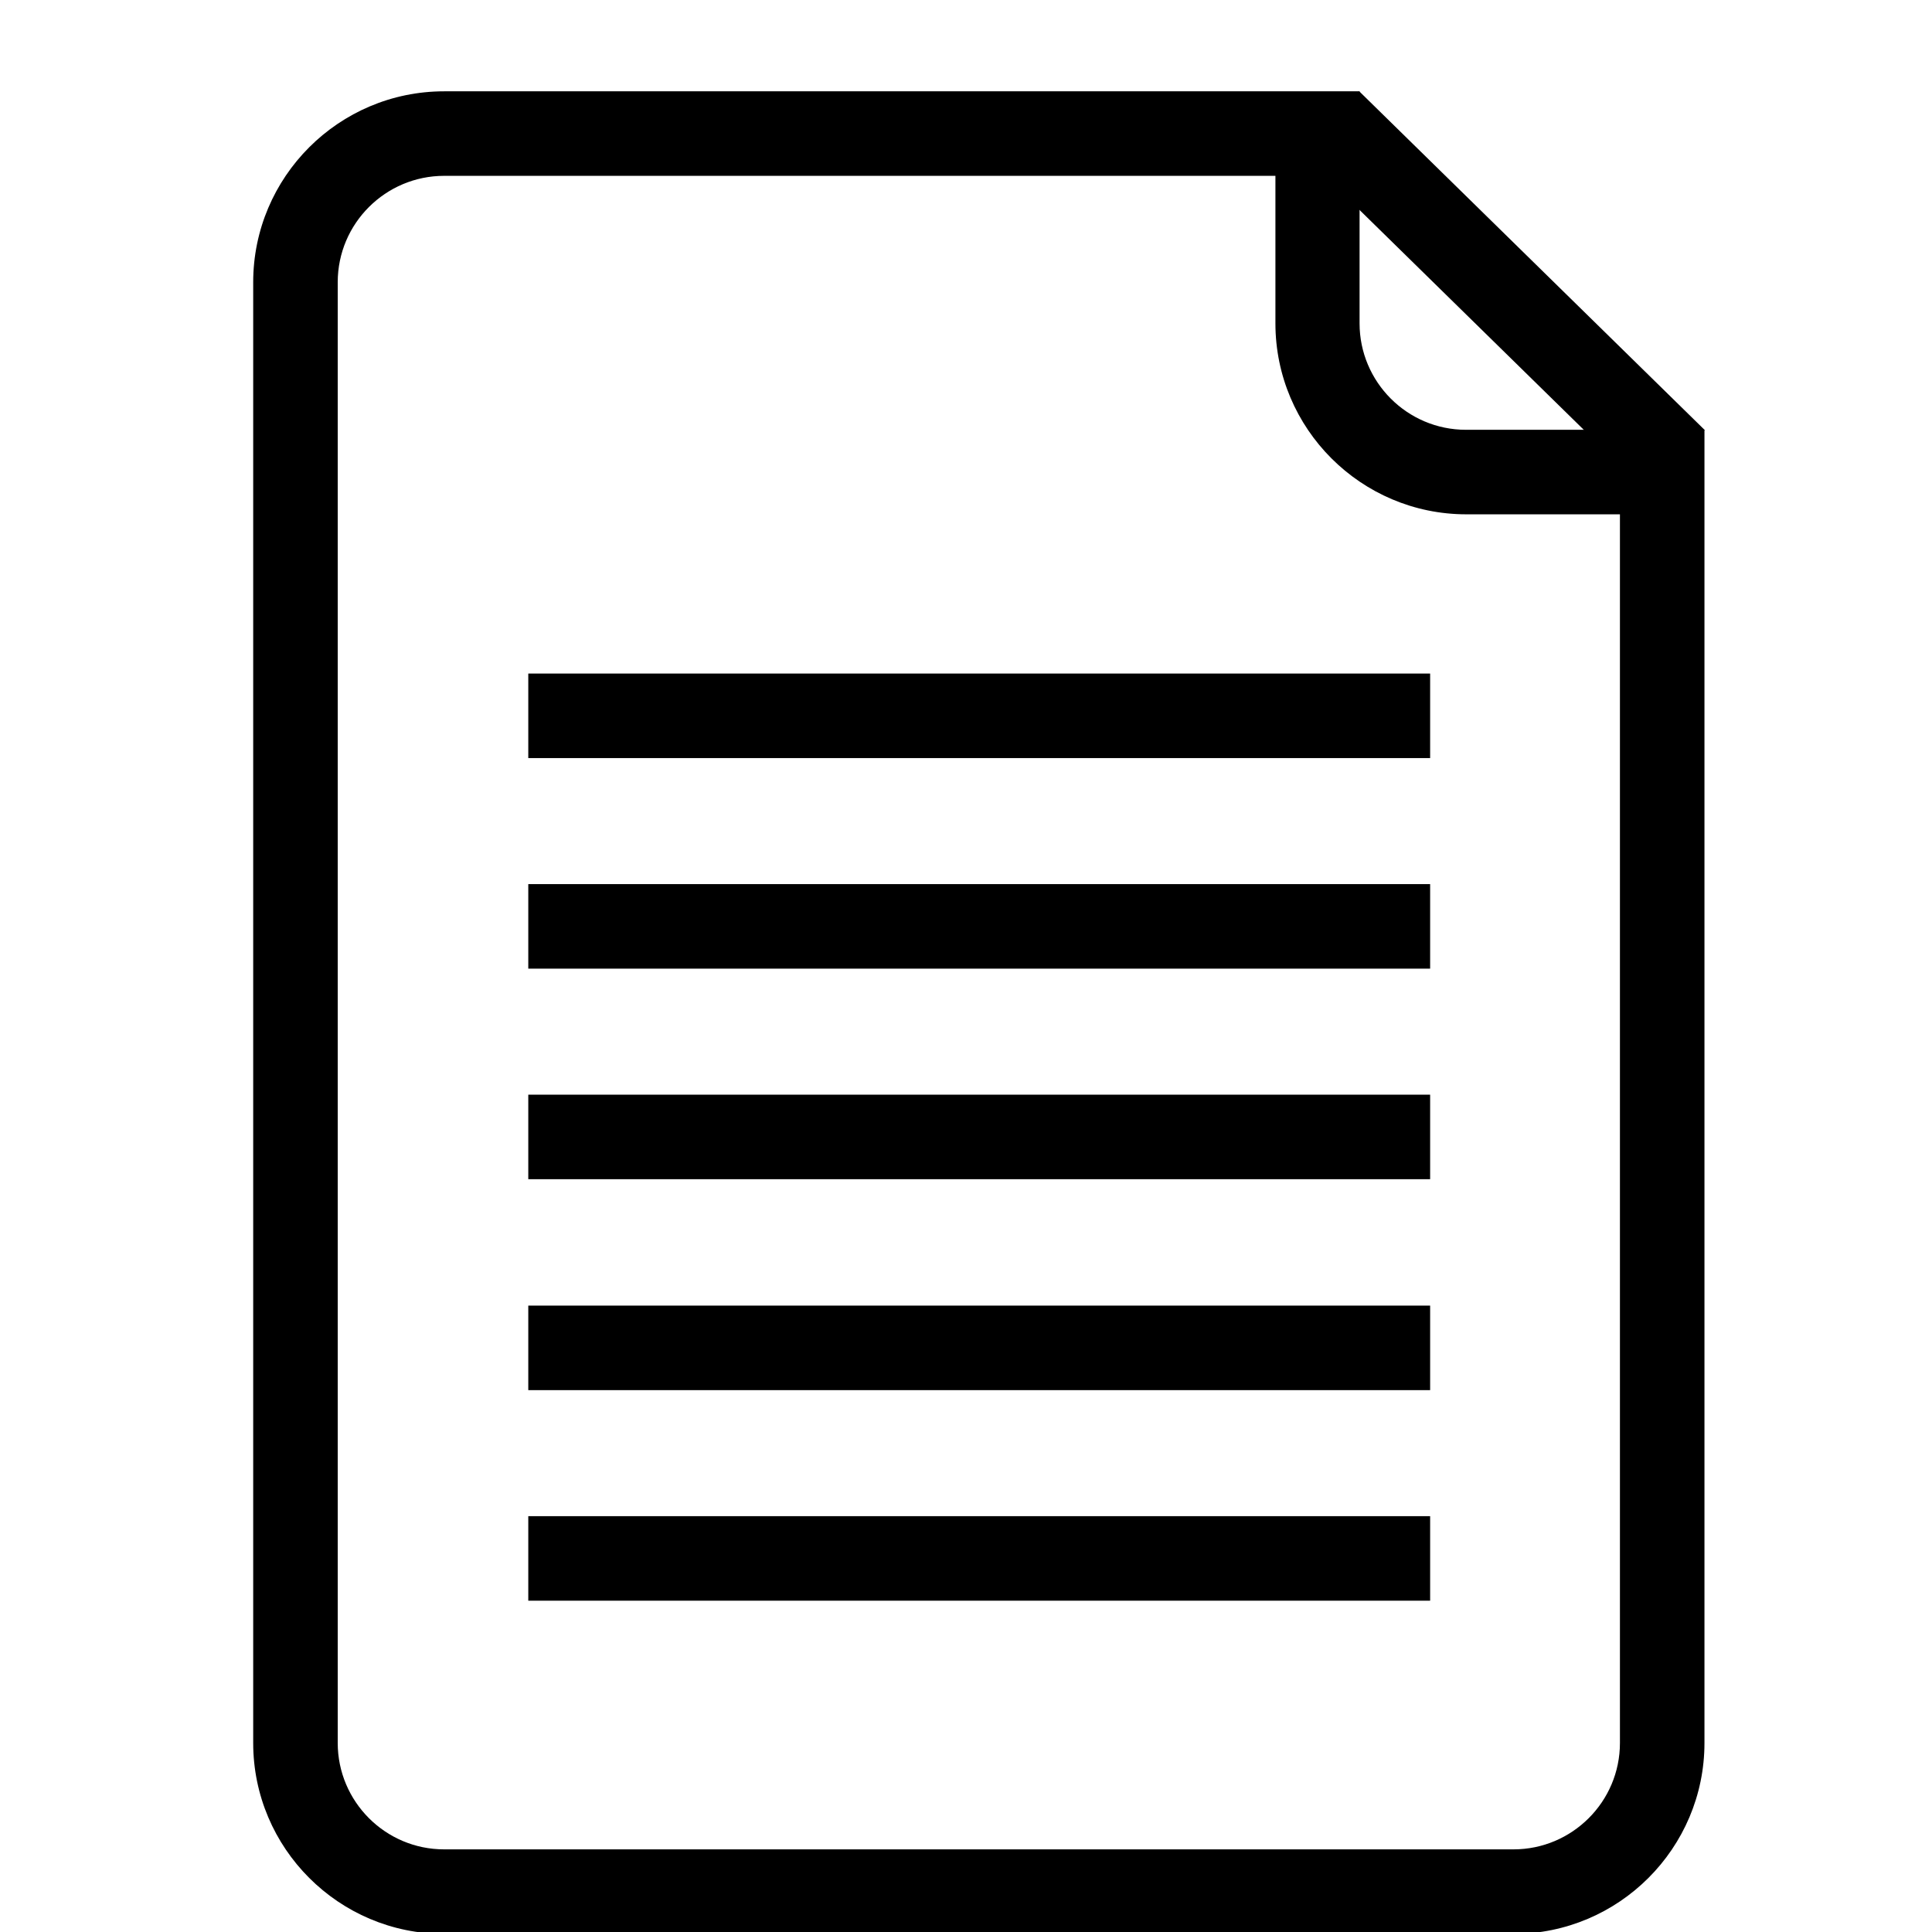 <?xml version="1.0" encoding="utf-8"?>
<!-- Generator: Adobe Illustrator 25.2.3, SVG Export Plug-In . SVG Version: 6.00 Build 0)  -->
<svg version="1.1" id="Ebene_1" xmlns="http://www.w3.org/2000/svg" xmlns:xlink="http://www.w3.org/1999/xlink" x="0px" y="0px"
	 viewBox="0 0 512 512" style="enable-background:new 0 0 512 512;" xml:space="preserve">
<g>
	<g>
		<defs>
			<rect id="SVGID_1_" x="67.1" y="24.1" width="384.7" height="488.4"/>
		</defs>
		<clipPath id="SVGID_2_">
			<use xlink:href="#SVGID_1_"  style="overflow:visible;"/>
		</clipPath>
		<g>
			<path d="M401.1,512.5H117.7c-27.9,0-50.6-22.7-50.6-50.6V74.8c0-27.9,22.7-50.6,50.6-50.6h242.6v61.5
				c0,15.5,12.6,28.2,28.2,28.2h63.2v348C451.7,489.8,429,512.5,401.1,512.5z M117.7,46.6c-15.5,0-28.2,12.6-28.2,28.2v387.1
				c0,15.5,12.6,28.2,28.2,28.2h283.4c15.5,0,28.2-12.6,28.2-28.2V136.3h-40.7c-27.9,0-50.6-22.7-50.6-50.6V46.6H117.7z"/>
		</g>
	</g>
</g>
<g>
	<rect x="140" y="178.5" width="239" height="22.4"/>
</g>
<g>
	<rect x="140" y="234.3" width="239" height="22.4"/>
</g>
<g>
	<rect x="140" y="290.1" width="239" height="22.4"/>
</g>
<g>
	<rect x="140" y="346" width="239" height="22.4"/>
</g>
<g>
	<rect x="140" y="401.8" width="239" height="22.4"/>
</g>
<g>
	<g>
		<defs>
			<rect id="SVGID_3_" x="67.1" y="24.1" width="384.7" height="488.4"/>
		</defs>
		<clipPath id="SVGID_4_">
			<use xlink:href="#SVGID_3_"  style="overflow:visible;"/>
		</clipPath>
		<g>
			
				<rect x="387" y="13" transform="matrix(0.7 -0.714 0.714 0.7 64.362 307.423)" width="22.4" height="128.2"/>
		</g>
	</g>
</g>
</svg>
